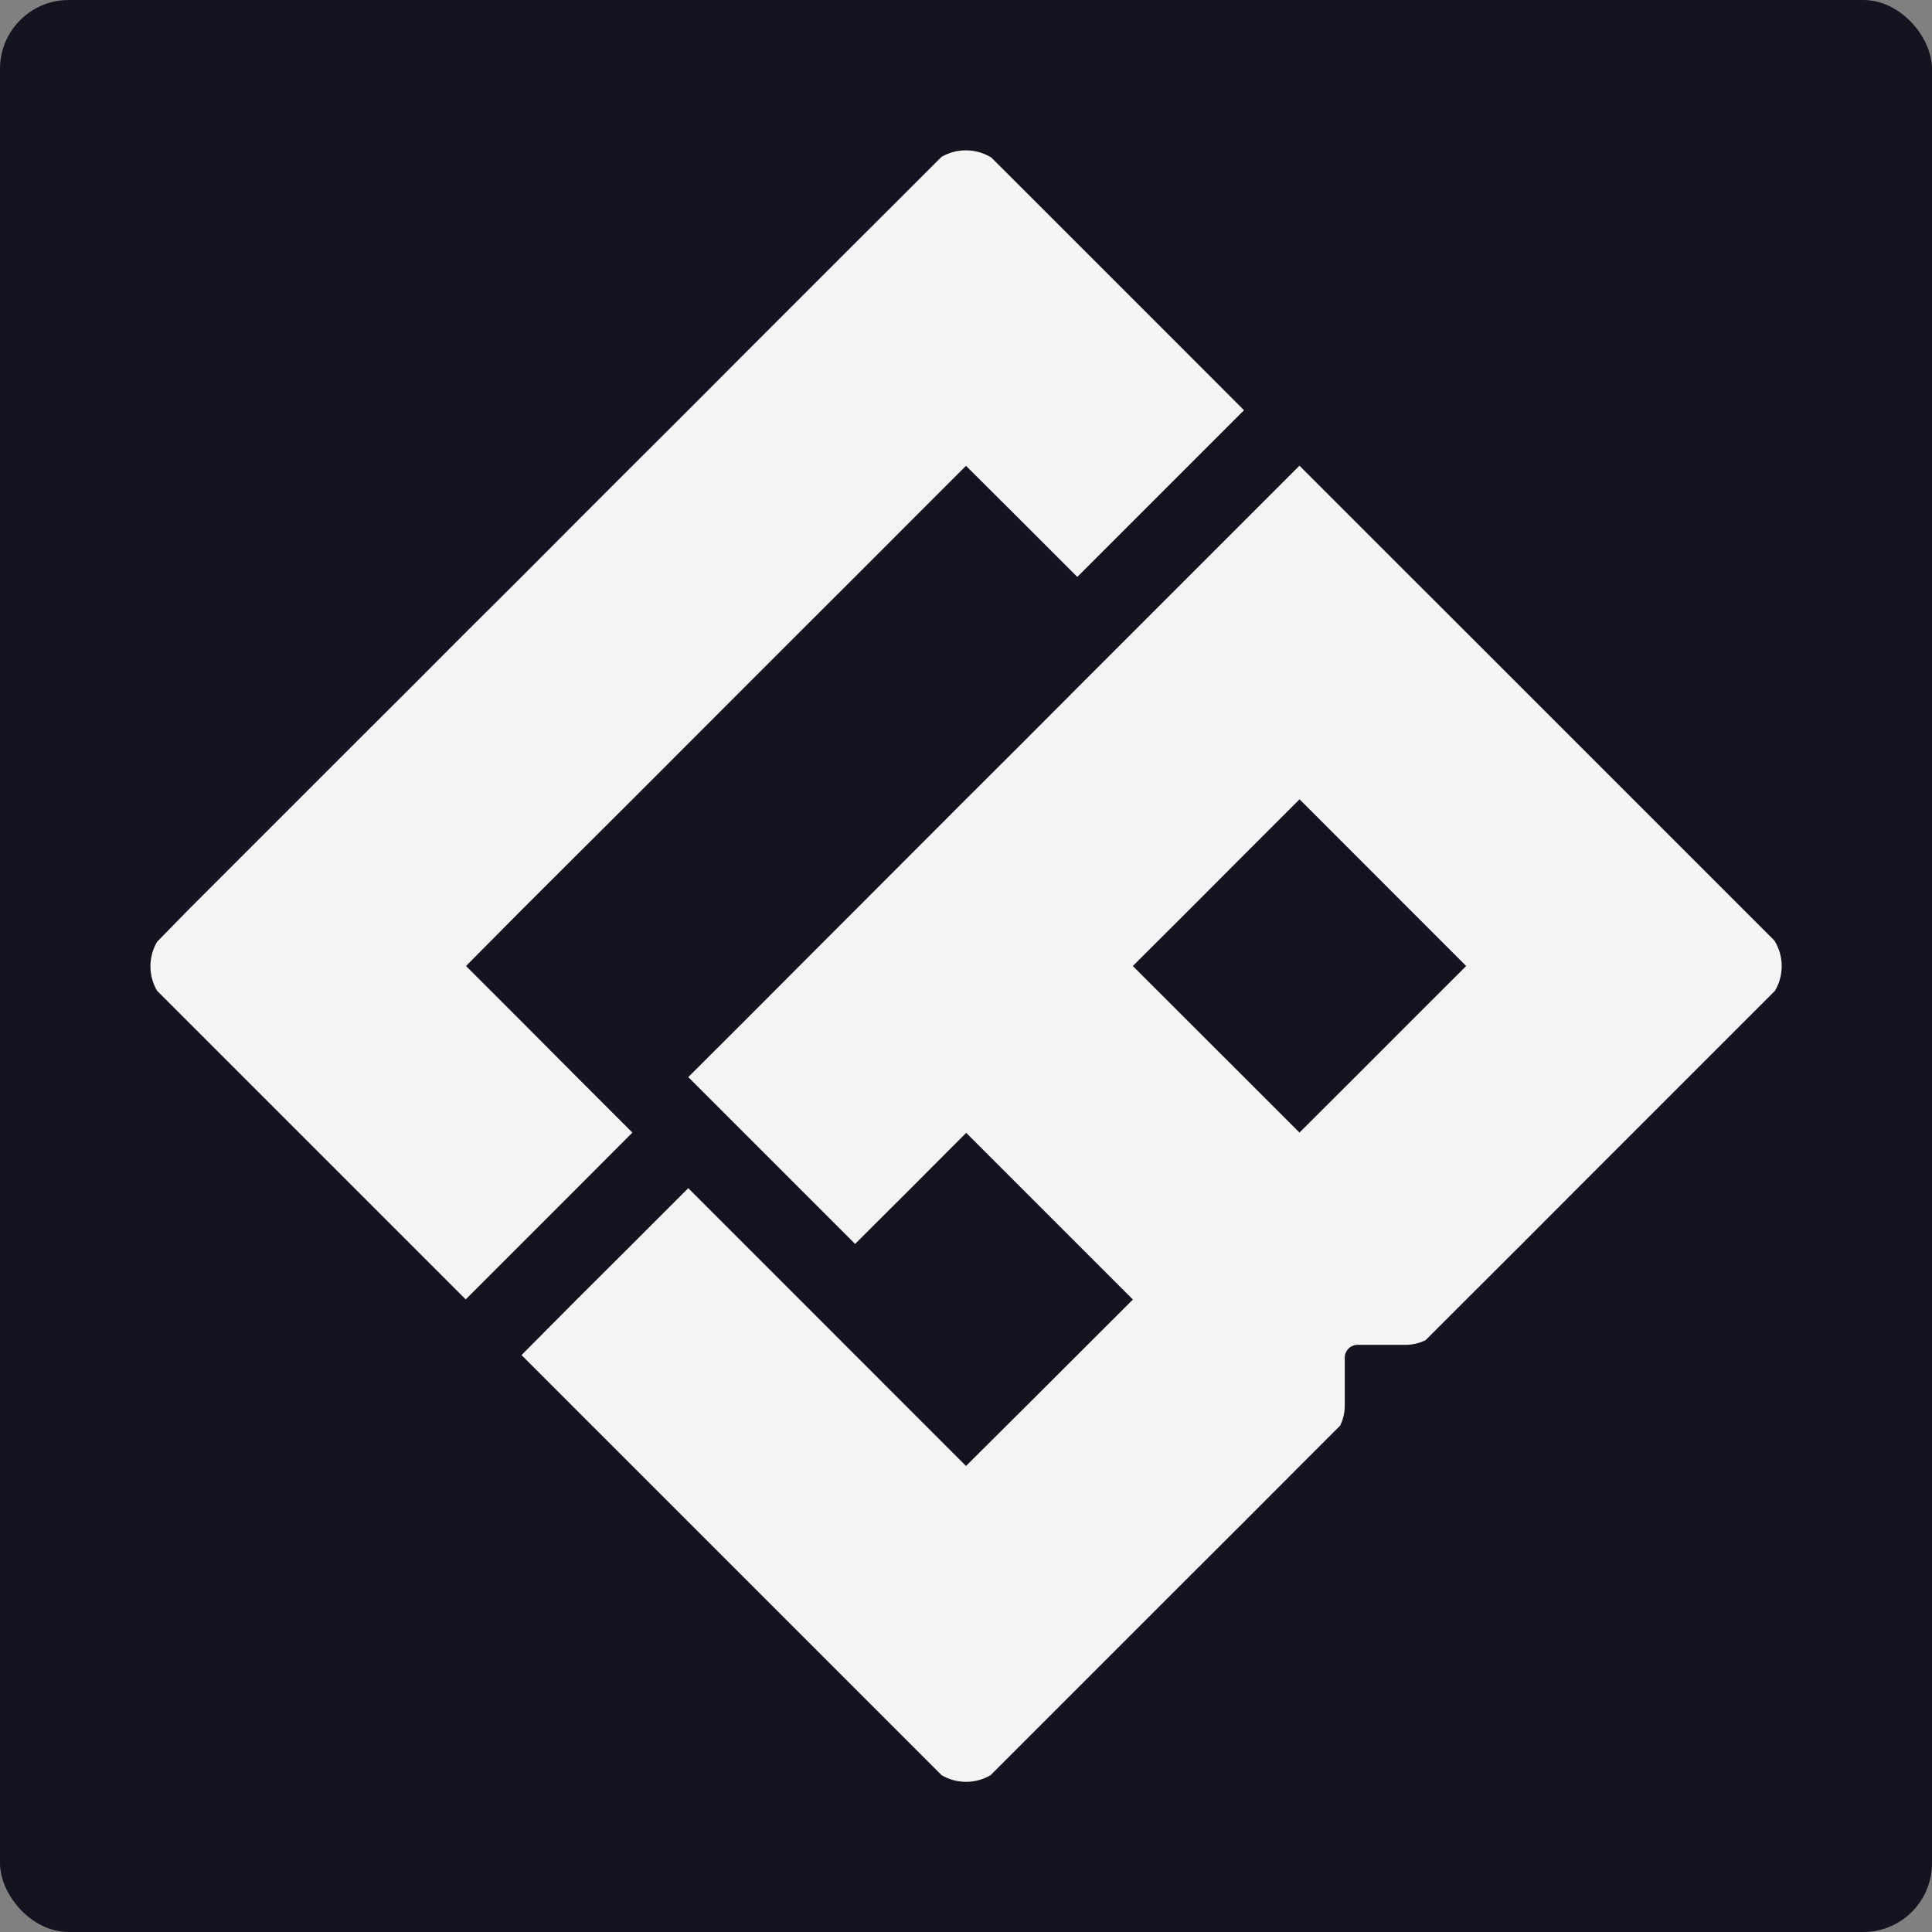 <svg xmlns="http://www.w3.org/2000/svg" viewBox="0 0 288 288"><rect x="0" y="0" width="288" height="288" fill="#808080" stroke="none"/><title>CB FINAL LOGO white</title><g id="Layer_2" data-name="Layer 2"><rect width="288" height="288" rx="10.25" ry="10.25" style="fill:#13141f"/></g><g id="Layer_9" data-name="Layer 9"><path d="M185.44,61.15,160.59,86l-8.29-8.29L144,69.44l-8.29,8.29L127.45,86l-8.29,8.27-8.29,8.29L94.31,119.14,86,127.42l-8.29,8.27L69.47,144l8.29,8.29L86,160.56l8.27,8.27L86,177.12l-8.29,8.29-8.29,8.29-46-46a7.23,7.23,0,0,1,0-7.31L28,135.7l8.29-8.29,8.29-8.29,8.29-8.29,8.29-8.27,8.27-8.29L77.74,86,86,77.71l8.29-8.29,8.29-8.27,8.27-8.29,8.29-8.29,8.29-8.29L135.73,28l4.6-4.6a7.23,7.23,0,0,1,7.45.09L152.3,28l8.29,8.29,8.29,8.29,8.29,8.29Z" style="fill:#f4f4f4"/><path d="M264.51,140.21,260,135.7l-8.29-8.29-8.29-8.29-8.29-8.29-8.27-8.27-8.29-8.29L210.29,86,202,77.71l-8.29-8.29-33.14,33.14-8.27,8.29L144,119.13,119.16,144l-8.27,8.29-8.29,8.27,8.29,8.29,8.29,8.29,8.29,8.29,8.29-8.27,8.27-8.29,8.29,8.29,8.27,8.27,8.29,8.29L160.59,202l-8.29,8.27L144,218.53,102.6,177.12l-8.29,8.29L86,193.69,77.74,202l62.62,62.62a7.23,7.23,0,0,0,7.31,0l29.49-29.49,8.29-8.27,8.27-8.29,2.83-2.83,3.22-3.22a6.78,6.78,0,0,0,.69-3v-7.12a1.93,1.93,0,0,1,1.93-1.93h7.12a6.78,6.78,0,0,0,3-.69l3.22-3.22,2.83-2.83,8.29-8.27,8.27-8.29,29.46-29.46A7.23,7.23,0,0,0,264.51,140.21Zm-54.23,12.06L202,160.56l-8.29,8.27L168.87,144l8.29-8.27,8.27-8.29,8.29-8.29L218.56,144Z" style="fill:#f4f4f4"/></g></svg>